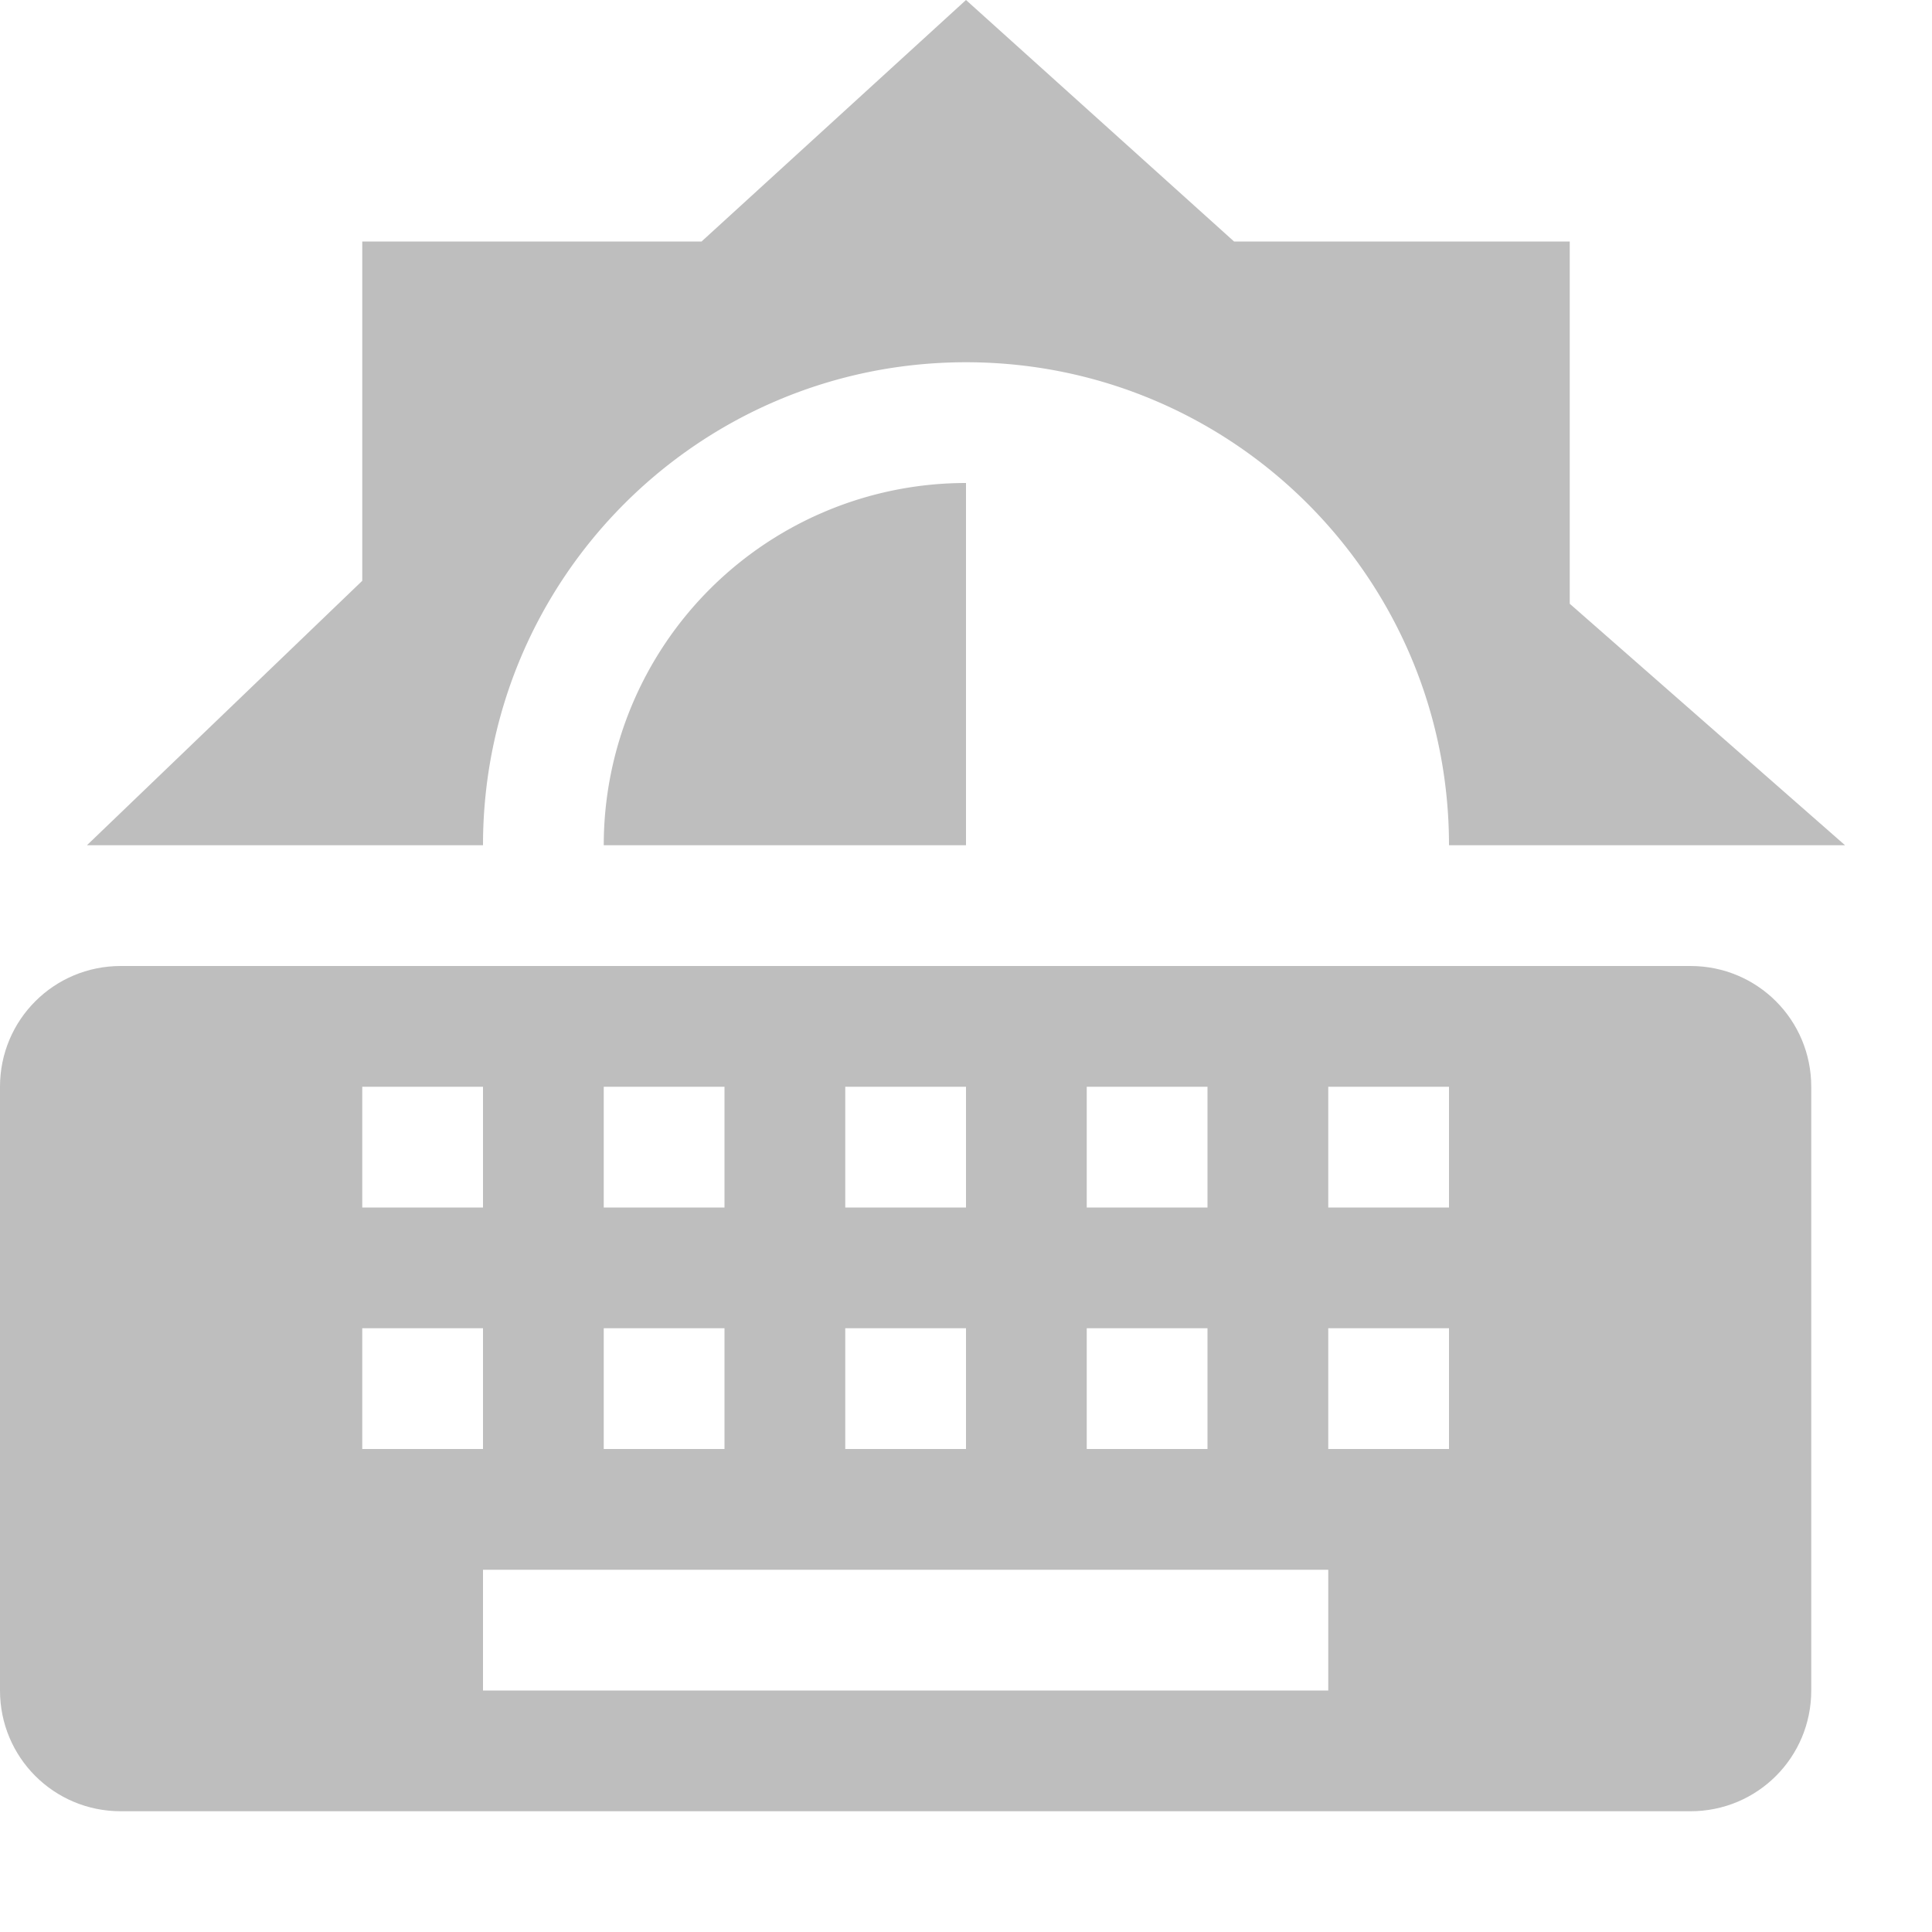 <svg xmlns="http://www.w3.org/2000/svg" width="16" height="16"><defs><style id="current-color-scheme" type="text/css">.ColorScheme-Text{color:#bebebe}</style></defs><path class="ColorScheme-Text" d="M8 0L5.81 2H3v2.81L.72 7H4c0-2.21 1.79-4 4-4s4 1.79 4 4h3.28L13 5V2h-2.78zm0 4a3 3 0 0 0-3 3h3z" fill="currentColor"/><path class="ColorScheme-Text" d="M15 9c0-.554-.446-1-1-1H1c-.554 0-1 .446-1 1v5c0 .554.446 1 1 1h13c.554 0 1-.446 1-1zm-3 0v1h-1V9zm0 2v1h-1v-1zm-1 2v1H4v-1zm-1-4v1H9V9zm0 2v1H9v-1zM8 9v1H7V9zm0 2v1H7v-1zM6 9v1H5V9zm0 2v1H5v-1zM4 9v1H3V9zm0 2v1H3v-1z" fill="currentColor" fill-rule="evenodd"/></svg>
